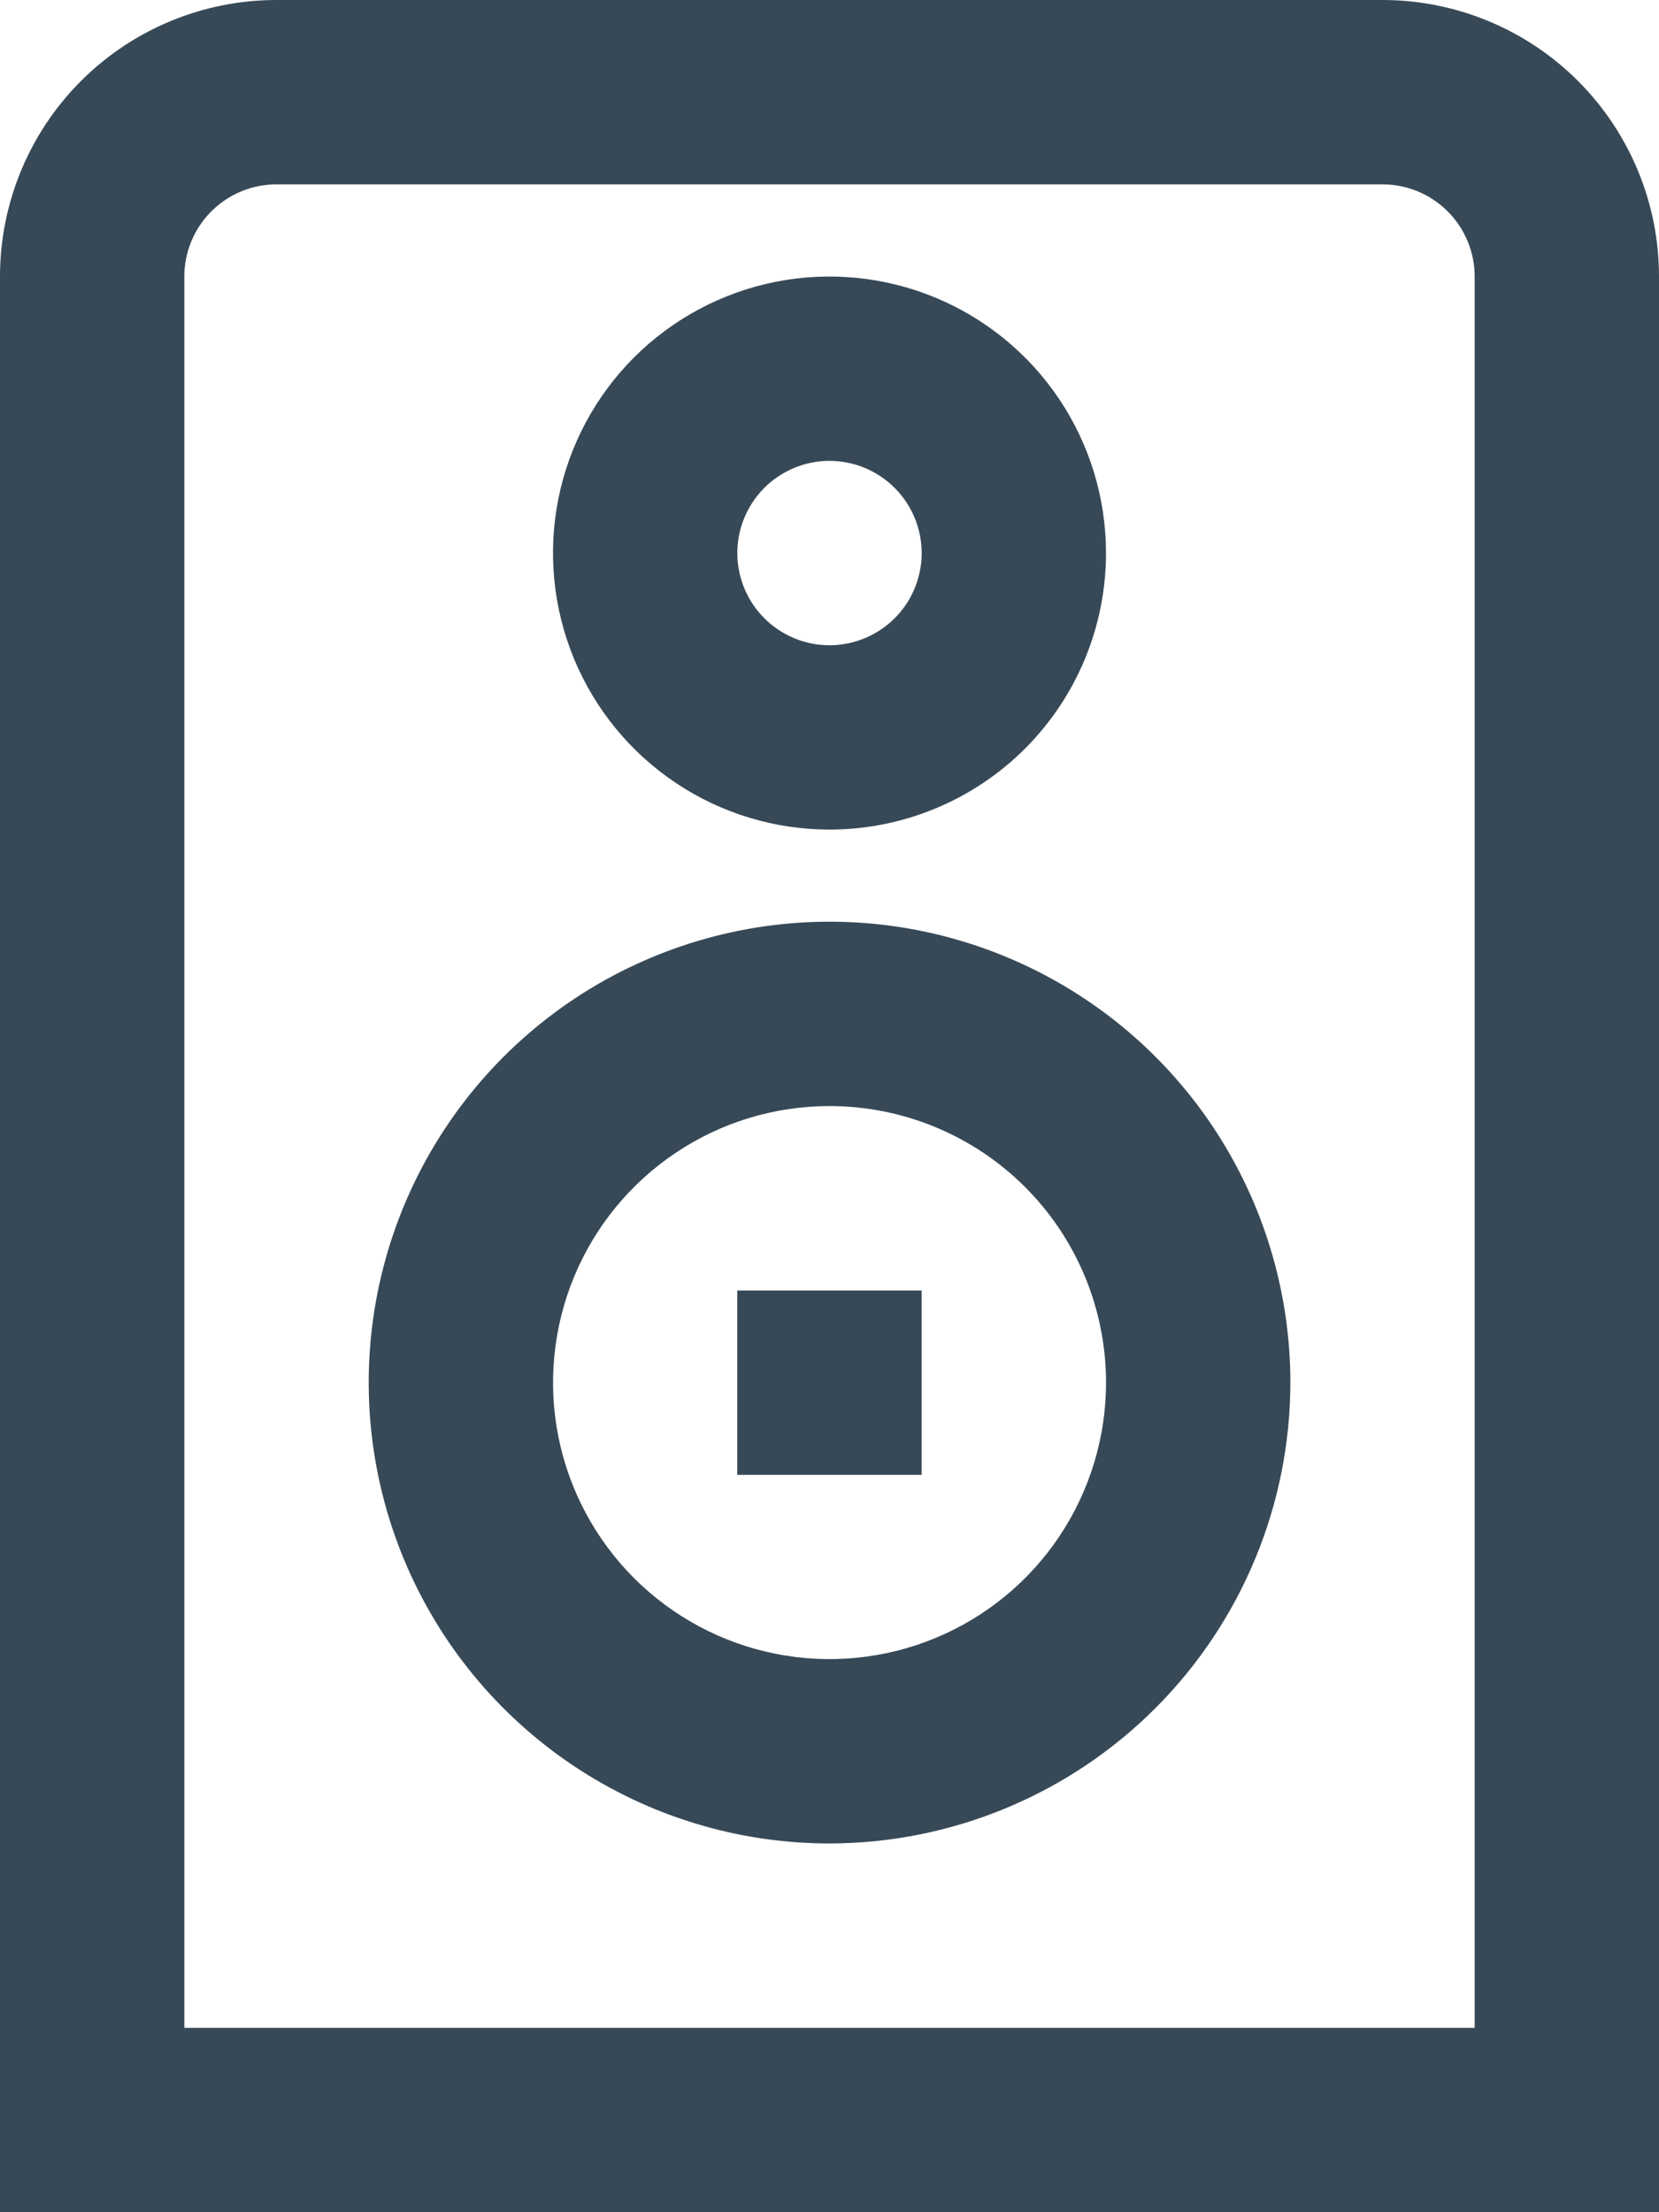 <svg width="36" height="48" viewBox="0 0 36 48" fill="none" xmlns="http://www.w3.org/2000/svg" xmlns:xlink="http://www.w3.org/1999/xlink">
<path d="M36,48L0,48L0,6C0,4.409 0.632,2.883 1.757,1.757C2.883,0.632 4.409,0 6,0L30,0C31.591,0 33.117,0.632 34.243,1.757C35.368,2.883 36,4.409 36,6L36,48ZM4,44L32,44L32,6C32,5.47 31.789,4.961 31.414,4.586C31.039,4.211 30.53,4 30,4L6,4C5.47,4 4.961,4.211 4.586,4.586C4.211,4.961 4,5.47 4,6L4,44Z" fill="#374957"/>
<path d="M18,18C16.813,18 15.653,17.648 14.667,16.989C13.68,16.33 12.911,15.392 12.457,14.296C12.003,13.2 11.884,11.993 12.115,10.829C12.347,9.666 12.918,8.596 13.757,7.757C14.596,6.918 15.666,6.347 16.829,6.115C17.993,5.884 19.2,6.003 20.296,6.457C21.392,6.911 22.33,7.68 22.989,8.667C23.648,9.653 24,10.813 24,12C24,13.591 23.368,15.117 22.243,16.243C21.117,17.368 19.591,18 18,18ZM18,10C17.604,10 17.218,10.117 16.889,10.337C16.56,10.557 16.304,10.869 16.152,11.235C16.001,11.6 15.961,12.002 16.038,12.39C16.116,12.778 16.306,13.135 16.586,13.414C16.865,13.694 17.222,13.884 17.61,13.962C17.998,14.039 18.4,13.999 18.765,13.848C19.131,13.696 19.443,13.44 19.663,13.111C19.883,12.782 20,12.396 20,12C20,11.47 19.789,10.961 19.414,10.586C19.039,10.211 18.53,10 18,10Z" fill="#374957"/>
<path d="M18.001,39.999C16.023,39.999 14.09,39.412 12.445,38.313C10.801,37.214 9.519,35.653 8.762,33.825C8.005,31.998 7.807,29.987 8.193,28.048C8.579,26.108 9.531,24.326 10.93,22.927C12.328,21.529 14.11,20.577 16.05,20.191C17.99,19.805 20.001,20.003 21.828,20.76C23.655,21.517 25.217,22.798 26.316,24.443C27.414,26.087 28.001,28.021 28.001,29.999C27.998,32.65 26.943,35.191 25.069,37.066C23.194,38.941 20.652,39.995 18.001,39.999L18.001,39.999ZM18.001,23.999C16.814,23.999 15.654,24.35 14.668,25.01C13.681,25.669 12.912,26.606 12.458,27.702C12.004,28.799 11.885,30.005 12.116,31.169C12.348,32.333 12.919,33.402 13.758,34.241C14.597,35.08 15.667,35.652 16.83,35.883C17.994,36.115 19.201,35.996 20.297,35.542C21.393,35.088 22.331,34.319 22.99,33.332C23.649,32.345 24.001,31.185 24.001,29.999C24.001,28.407 23.369,26.881 22.244,25.756C21.118,24.631 19.592,23.999 18.001,23.999Z" fill="#374957"/>
<rect  x="15.999" y="28.001" width="4" height="4" fill="#374957"/>
</svg>
